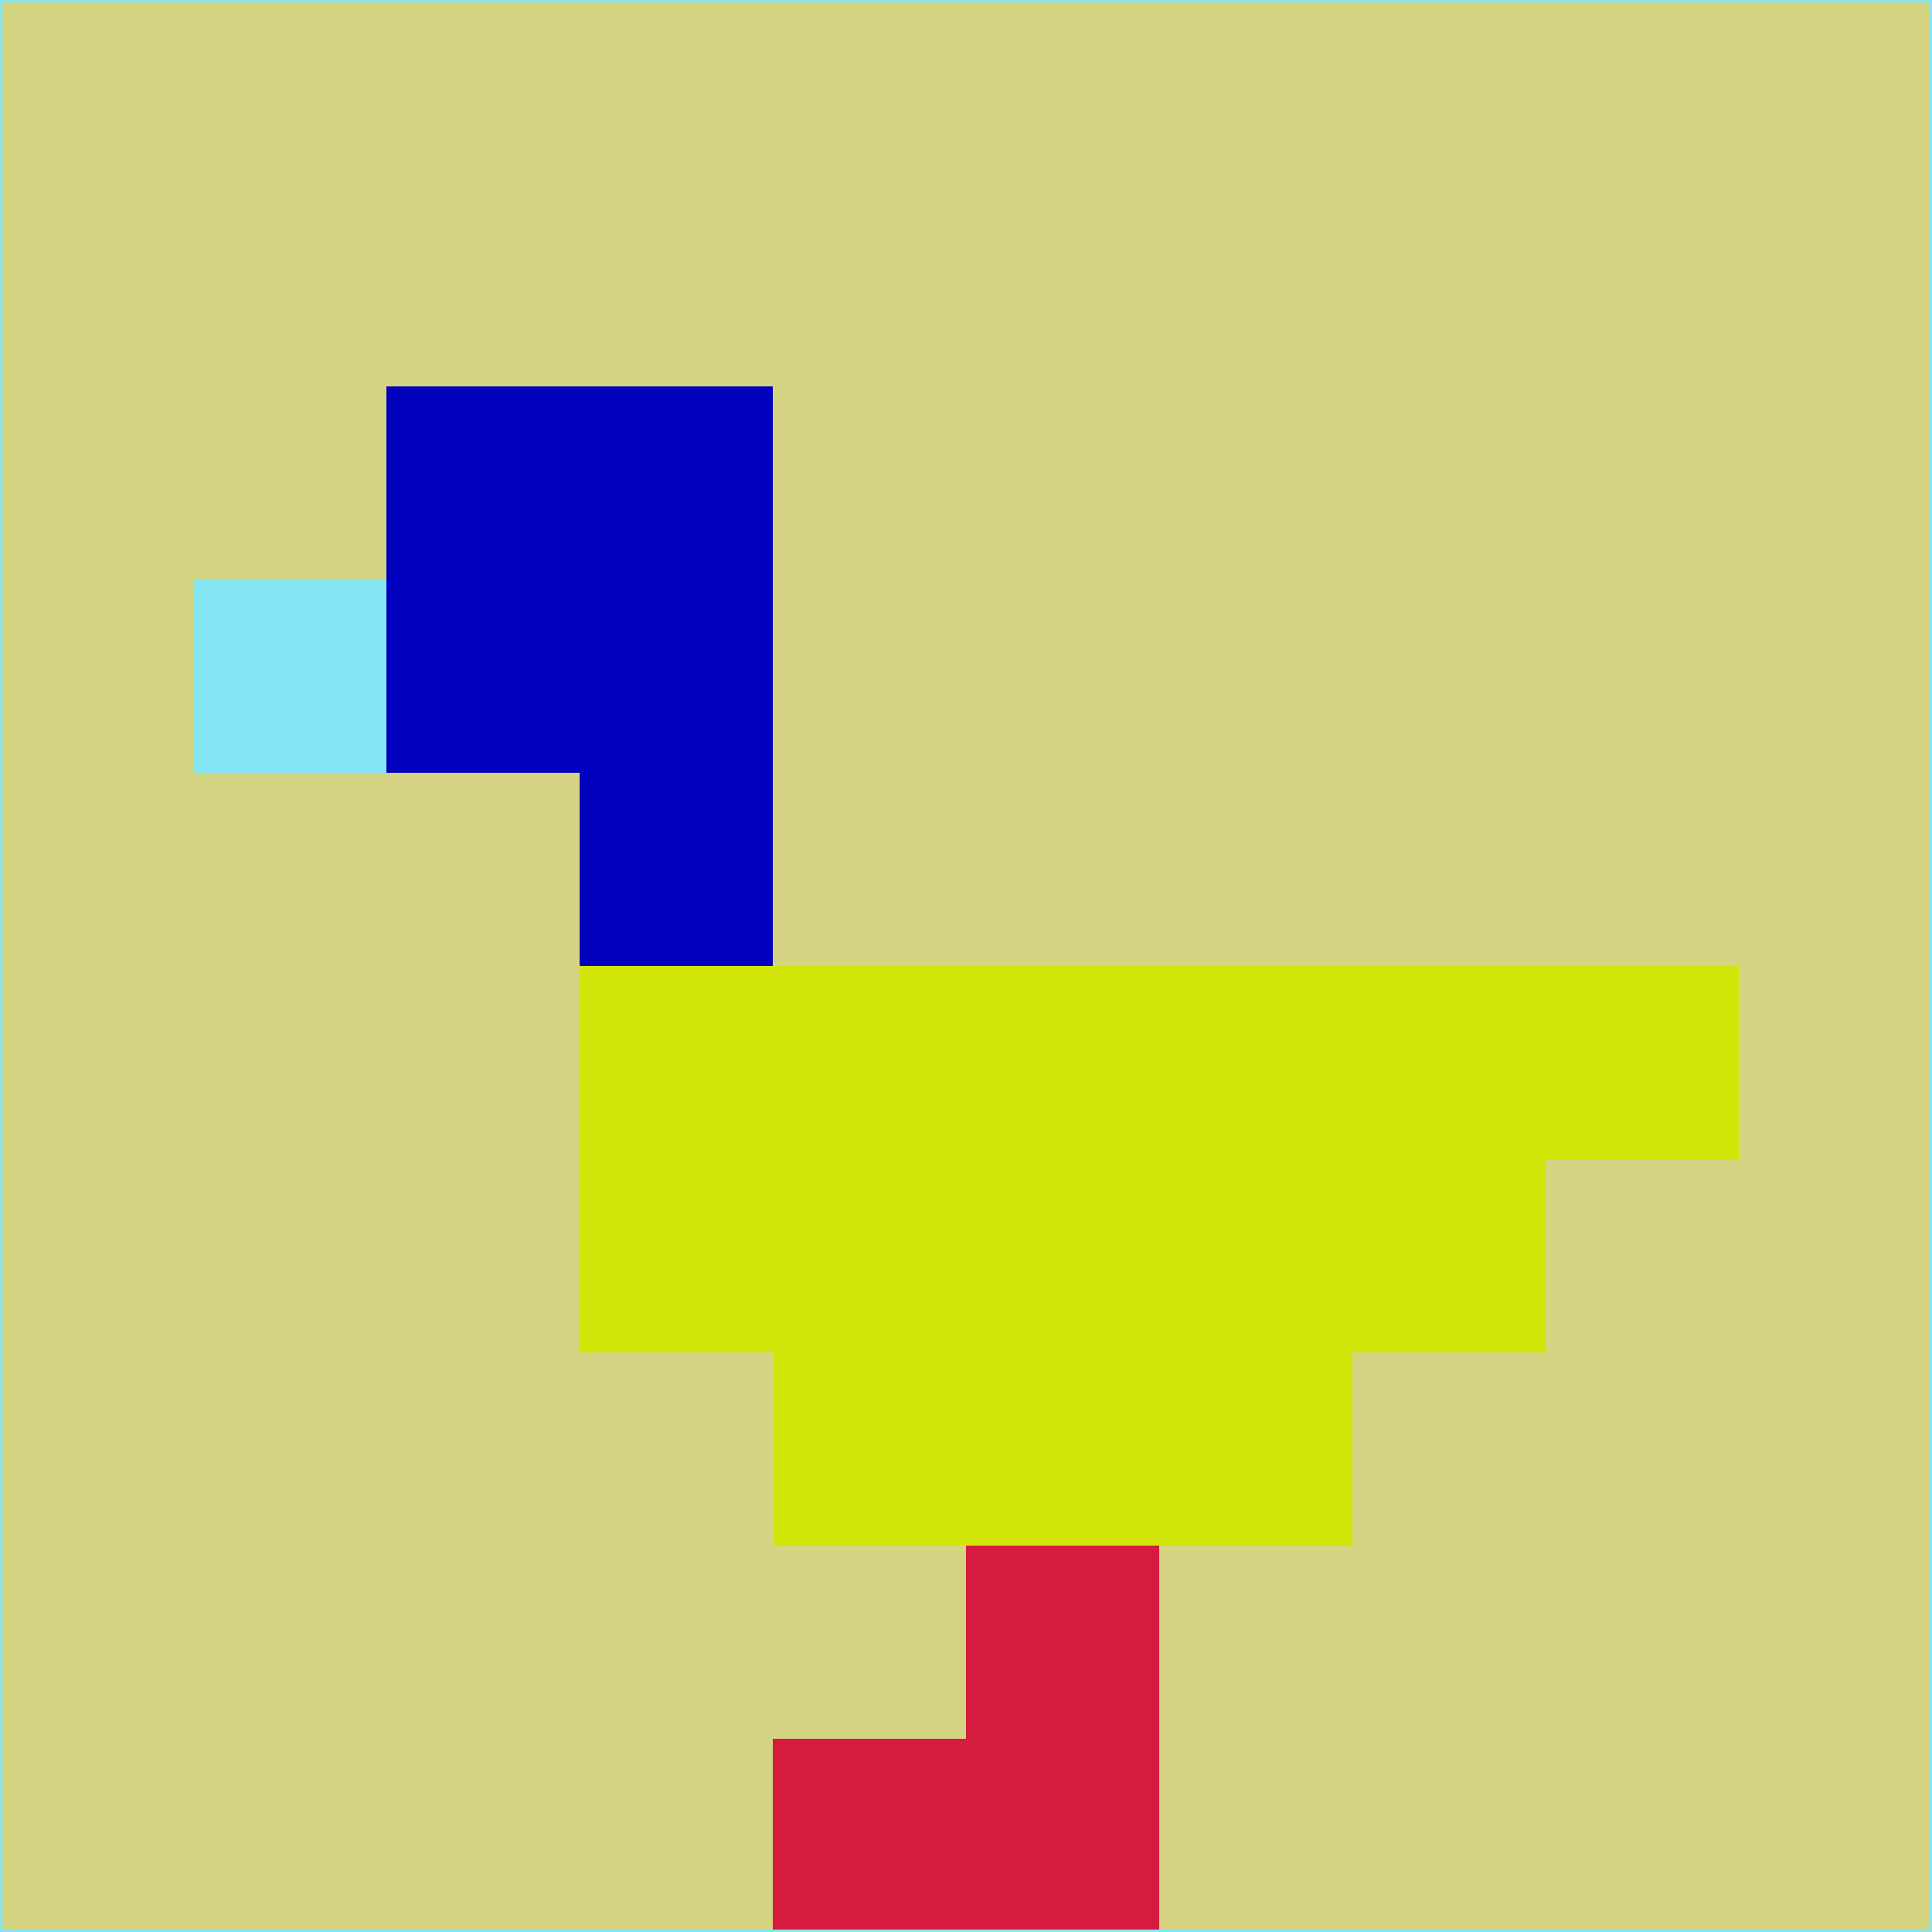 <svg xmlns="http://www.w3.org/2000/svg" version="1.1" width="785" height="785">
  <title>'goose-pfp-694263' by Dmitri Cherniak (Cyberpunk Edition)</title>
  <desc>
    seed=811973
    backgroundColor=#d5d482
    padding=20
    innerPadding=0
    timeout=500
    dimension=1
    border=false
    Save=function(){return n.handleSave()}
    frame=12

    Rendered at 2024-09-15T22:37:00.648Z
    Generated in 1ms
    Modified for Cyberpunk theme with new color scheme
  </desc>
  <defs/>
  <rect width="100%" height="100%" fill="#d5d482"/>
  <g>
    <g id="0-0">
      <rect x="0" y="0" height="785" width="785" fill="#d5d482"/>
      <g>
        <!-- Neon blue -->
        <rect id="0-0-2-2-2-2" x="157" y="157" width="157" height="157" fill="#0202be"/>
        <rect id="0-0-3-2-1-4" x="235.5" y="157" width="78.5" height="314" fill="#0202be"/>
        <!-- Electric purple -->
        <rect id="0-0-4-5-5-1" x="314" y="392.5" width="392.5" height="78.5" fill="#d2e509"/>
        <rect id="0-0-3-5-5-2" x="235.5" y="392.5" width="392.5" height="157" fill="#d2e509"/>
        <rect id="0-0-4-5-3-3" x="314" y="392.5" width="235.5" height="235.5" fill="#d2e509"/>
        <!-- Neon pink -->
        <rect id="0-0-1-3-1-1" x="78.5" y="235.5" width="78.5" height="78.5" fill="#85e6f4"/>
        <!-- Cyber yellow -->
        <rect id="0-0-5-8-1-2" x="392.5" y="628" width="78.5" height="157" fill="#d51c3e"/>
        <rect id="0-0-4-9-2-1" x="314" y="706.5" width="157" height="78.5" fill="#d51c3e"/>
      </g>
      <rect x="0" y="0" stroke="#85e6f4" stroke-width="2" height="785" width="785" fill="none"/>
    </g>
  </g>
  <script xmlns=""/>
</svg>